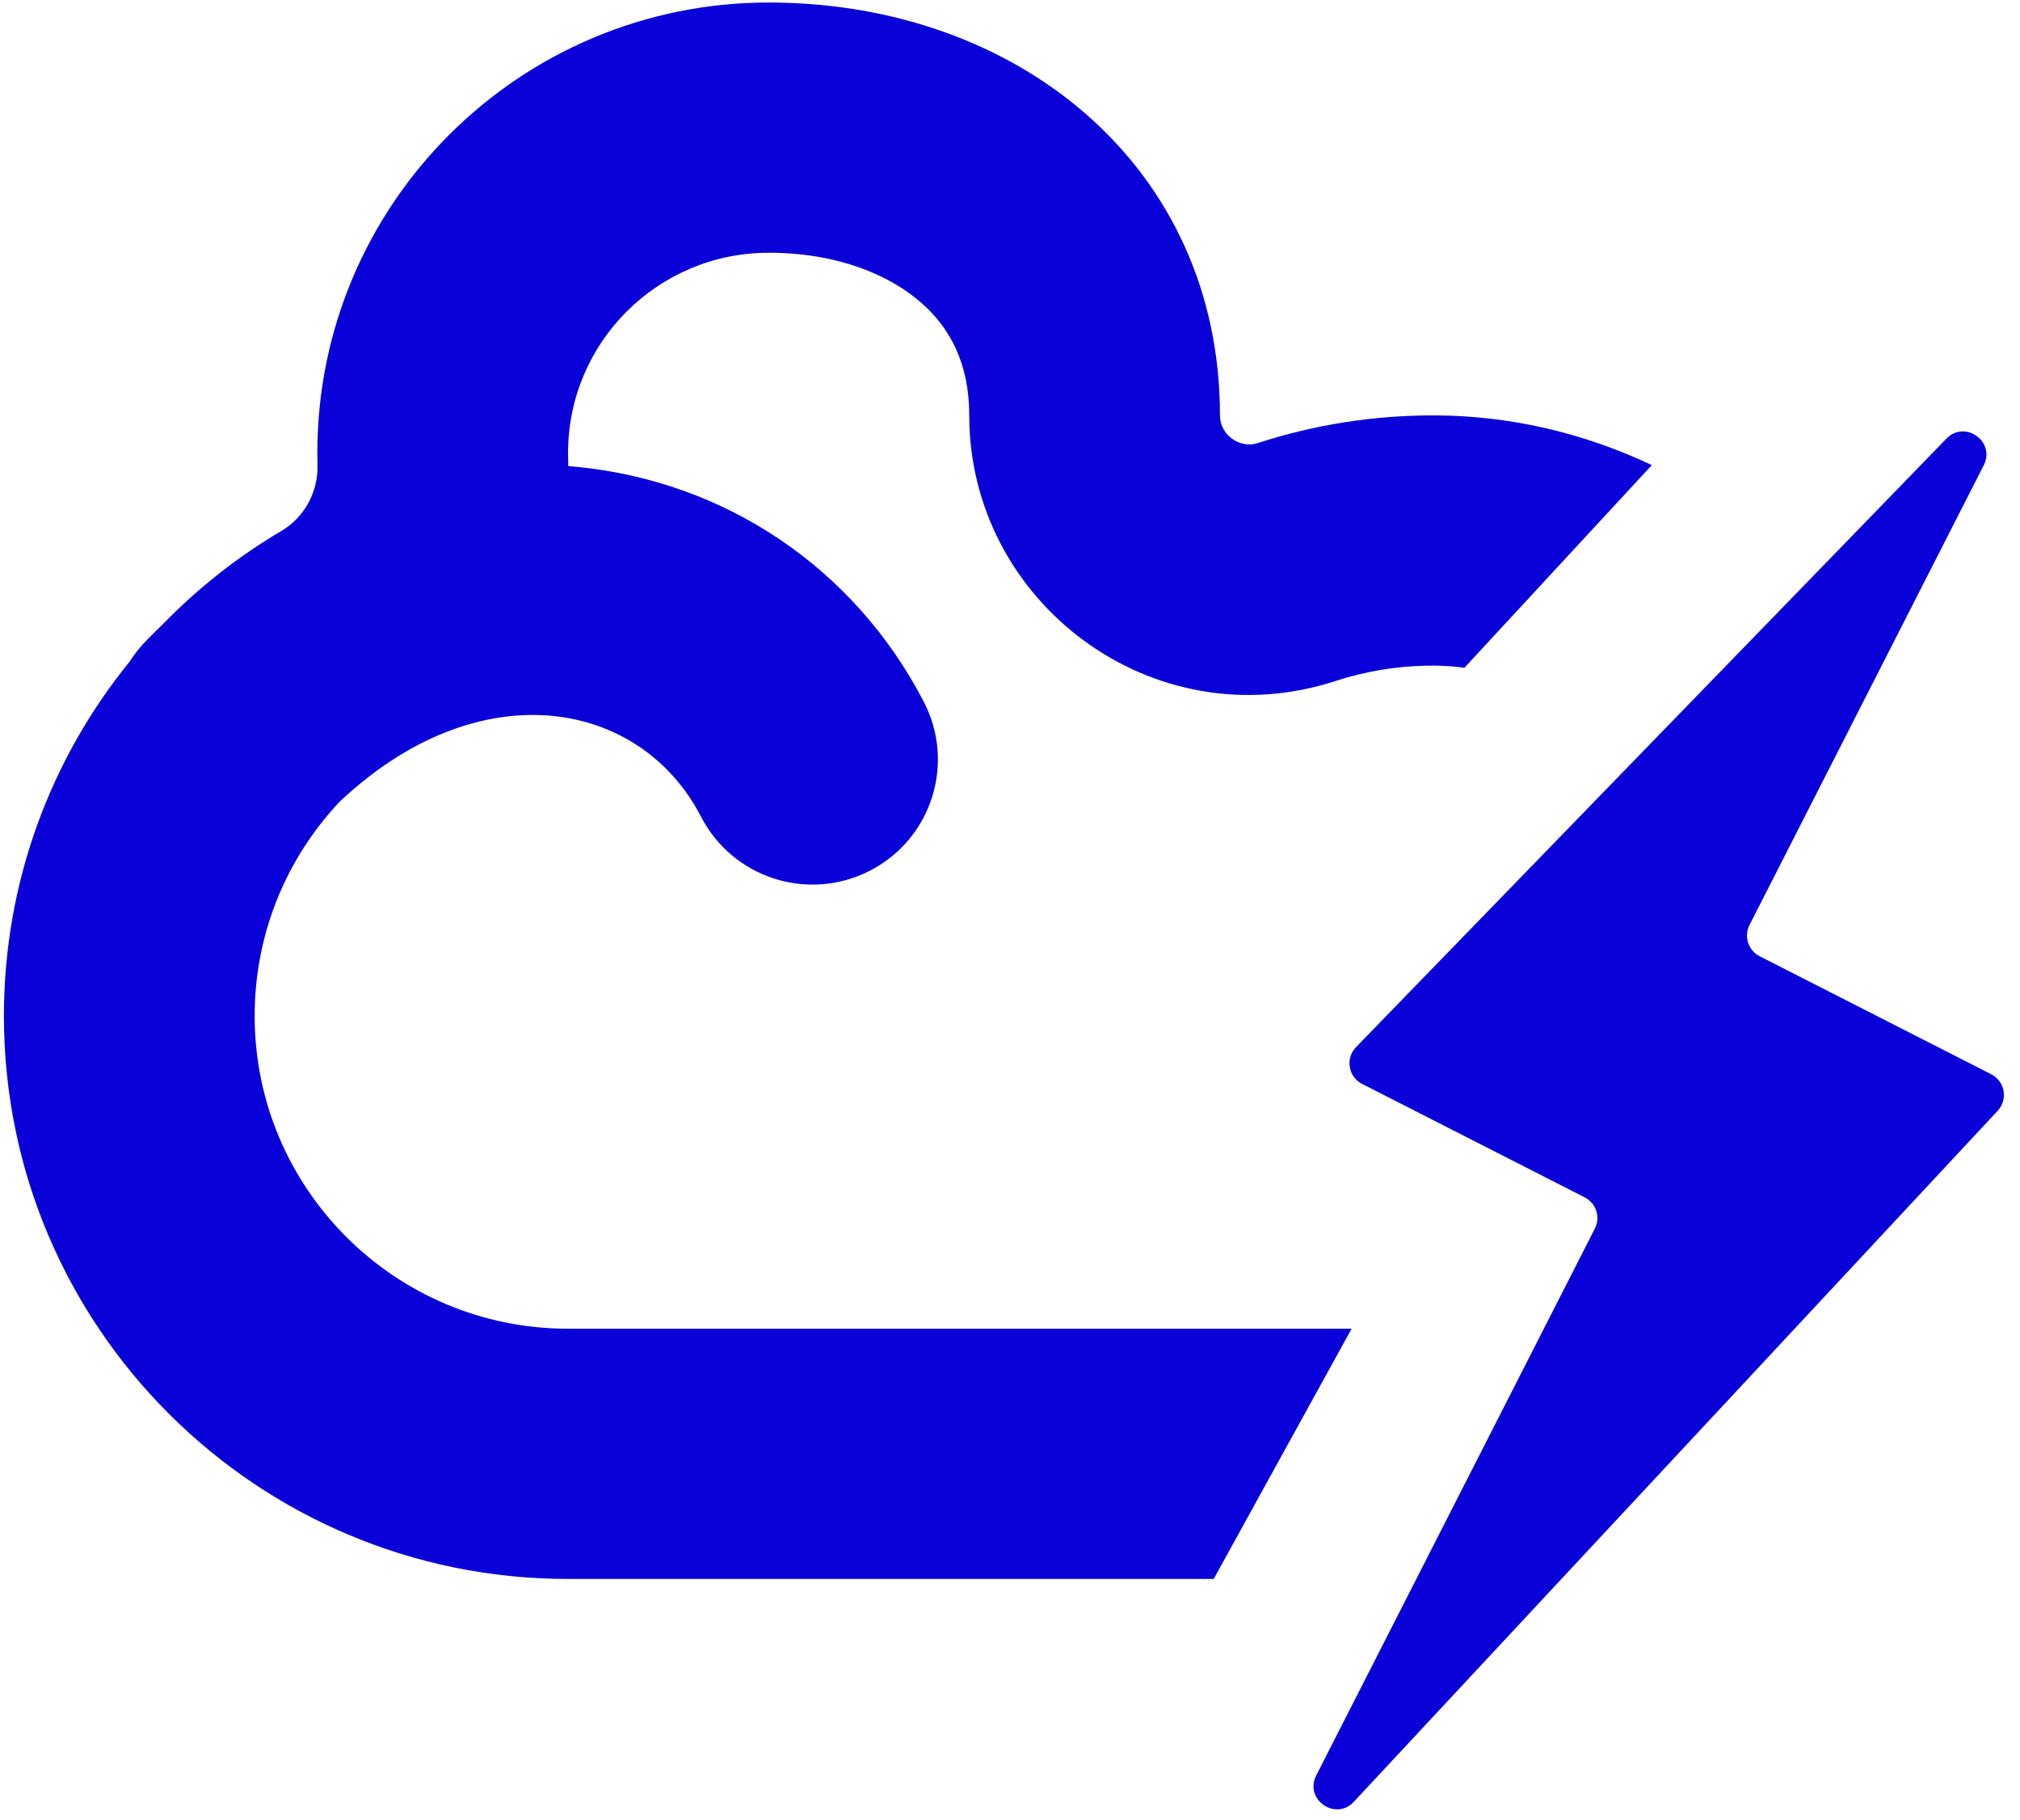 <svg width="101" height="91" viewBox="0 0 101 91" fill="none" xmlns="http://www.w3.org/2000/svg">
<path fill-rule="evenodd" clip-rule="evenodd" d="M14.071 26.54C11.898 27.822 9.913 29.386 8.165 31.181C7.872 31.462 7.582 31.75 7.294 32.045C6.986 32.362 6.718 32.704 6.49 33.063C2.554 37.901 0.196 44.069 0.196 50.786C0.196 66.33 12.825 78.931 28.403 78.931H60.685L67.58 66.422H28.403C19.749 66.422 12.733 59.422 12.733 50.786C12.733 46.645 14.342 42.872 16.994 40.065C20.789 36.498 24.633 35.501 27.607 35.786C30.798 36.093 33.536 37.895 35.056 40.833C36.644 43.903 40.425 45.107 43.501 43.523C46.578 41.938 47.784 38.166 46.196 35.096C42.702 28.34 36.195 24.045 28.808 23.335C28.676 23.322 28.544 23.311 28.413 23.3C28.412 23.173 28.41 23.046 28.407 22.919C28.404 22.827 28.403 22.735 28.403 22.642C28.403 17.115 32.893 12.635 38.432 12.635C41.946 12.635 44.534 13.784 46.081 15.15C47.499 16.403 48.462 18.162 48.462 20.765C48.462 30.079 57.615 37.027 66.784 34.04C68.301 33.546 69.933 33.274 71.654 33.274C72.176 33.274 72.699 33.31 73.221 33.381L82.592 23.25C79.228 21.663 75.533 20.765 71.654 20.765C68.596 20.765 65.651 21.251 62.893 22.149C61.975 22.448 60.998 21.729 60.998 20.765C60.998 8.33 50.895 0.126 38.432 0.126C25.97 0.126 15.867 10.207 15.867 22.642C15.867 22.845 15.869 23.048 15.875 23.25C15.91 24.588 15.225 25.86 14.071 26.54Z" fill="#0A00D8"/>
<path d="M67.802 52.345L97.322 21.927C98.248 20.973 99.79 22.076 99.186 23.261L87.475 46.242C87.184 46.812 87.411 47.51 87.981 47.801L99.563 53.703C100.249 54.053 100.41 54.962 99.885 55.526L67.691 90.071C66.775 91.053 65.201 89.951 65.811 88.754L79.743 61.415C80.034 60.845 79.807 60.147 79.237 59.856L68.108 54.185C67.413 53.831 67.259 52.905 67.802 52.345Z" fill="#0A00D8"/>
</svg>
